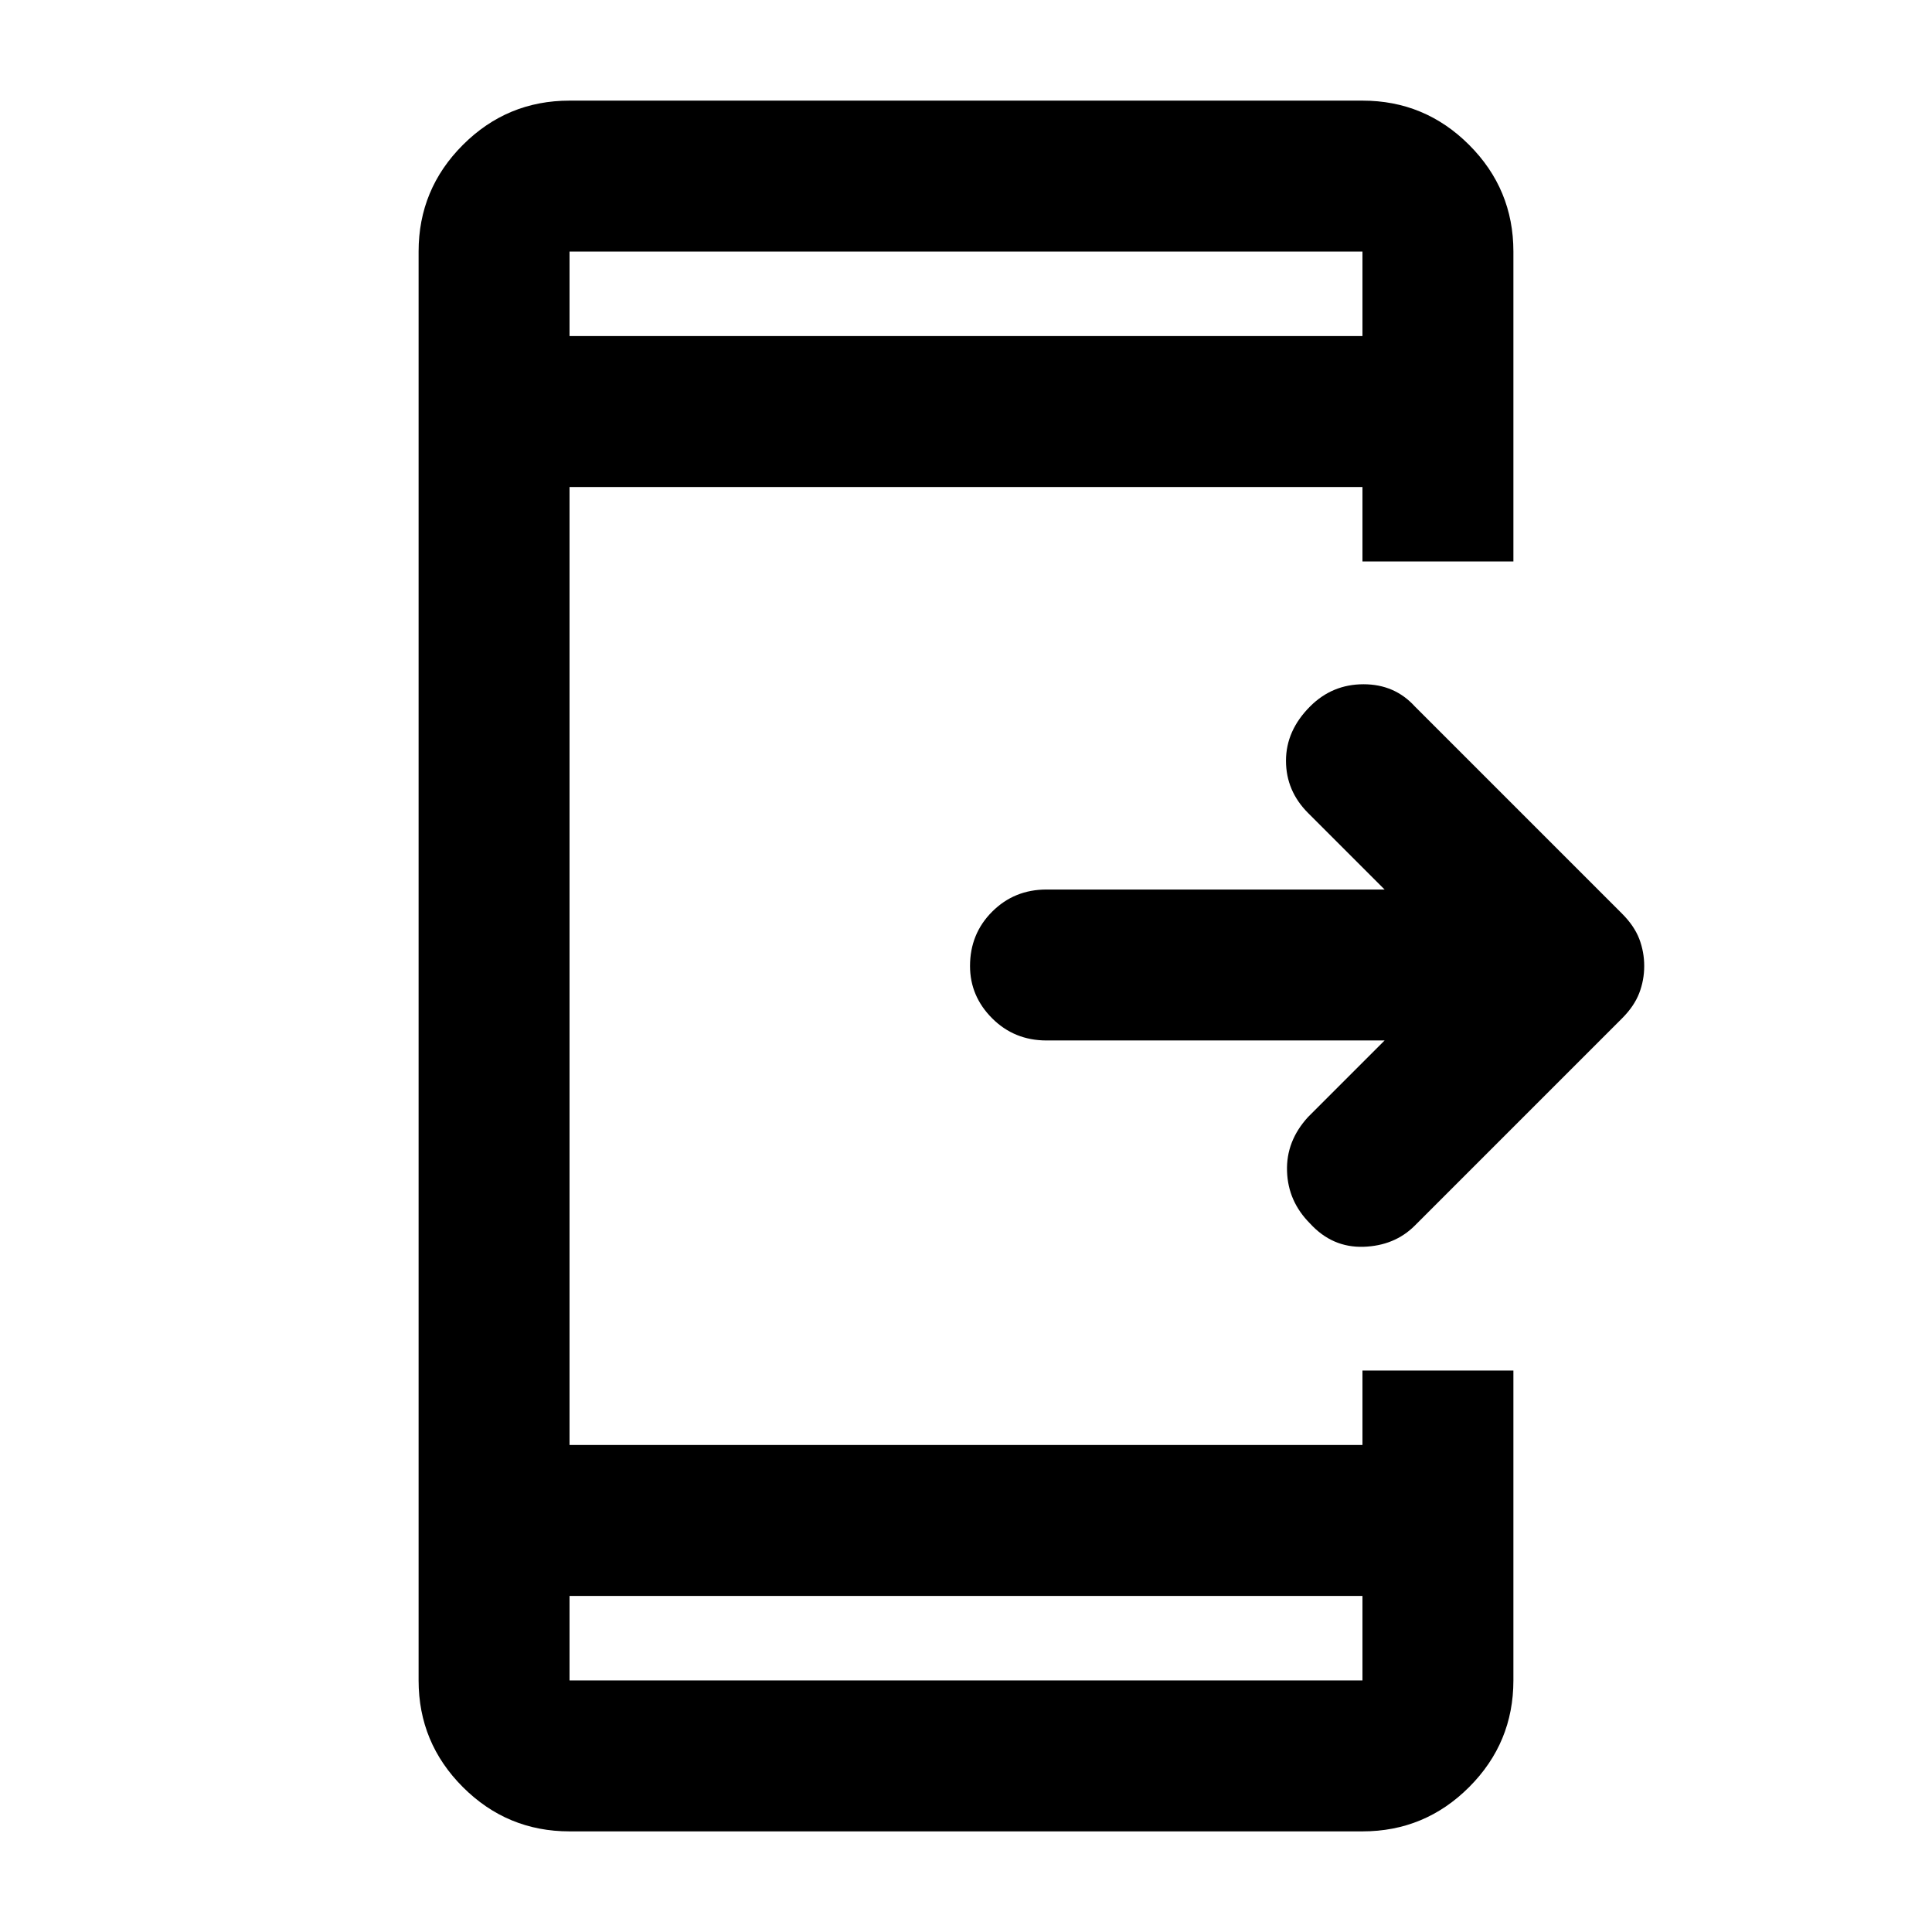<svg xmlns="http://www.w3.org/2000/svg" height="24" width="24"><path d="M16.275 15.2q-.275-.275-.287-.65-.013-.375.262-.675l.95-.95H13q-.4 0-.675-.275T12.05 12q0-.4.275-.675T13 11.05h4.2l-.95-.95q-.275-.275-.275-.65t.3-.675q.275-.275.663-.275.387 0 .637.275l2.575 2.575q.15.15.213.312.062.163.062.338 0 .175-.062.337-.063.163-.213.313l-2.575 2.575q-.25.25-.637.263-.388.012-.663-.288Zm.65 4.625h-9.85v1.05h9.85Zm0-15.65v-1.05h-9.85v1.05ZM7.075 22.75q-.775 0-1.325-.55-.55-.55-.55-1.325V3.125q0-.775.55-1.325.55-.55 1.325-.55h9.85q.775 0 1.325.55.55.55.55 1.325v3.85h-1.875V6.05h-9.85v11.9h9.85v-.925H18.8v3.85q0 .775-.55 1.325-.55.55-1.325.55Zm0-19.625v1.05-1.05Zm0 17.75v-1.05 1.05Z"/></svg>